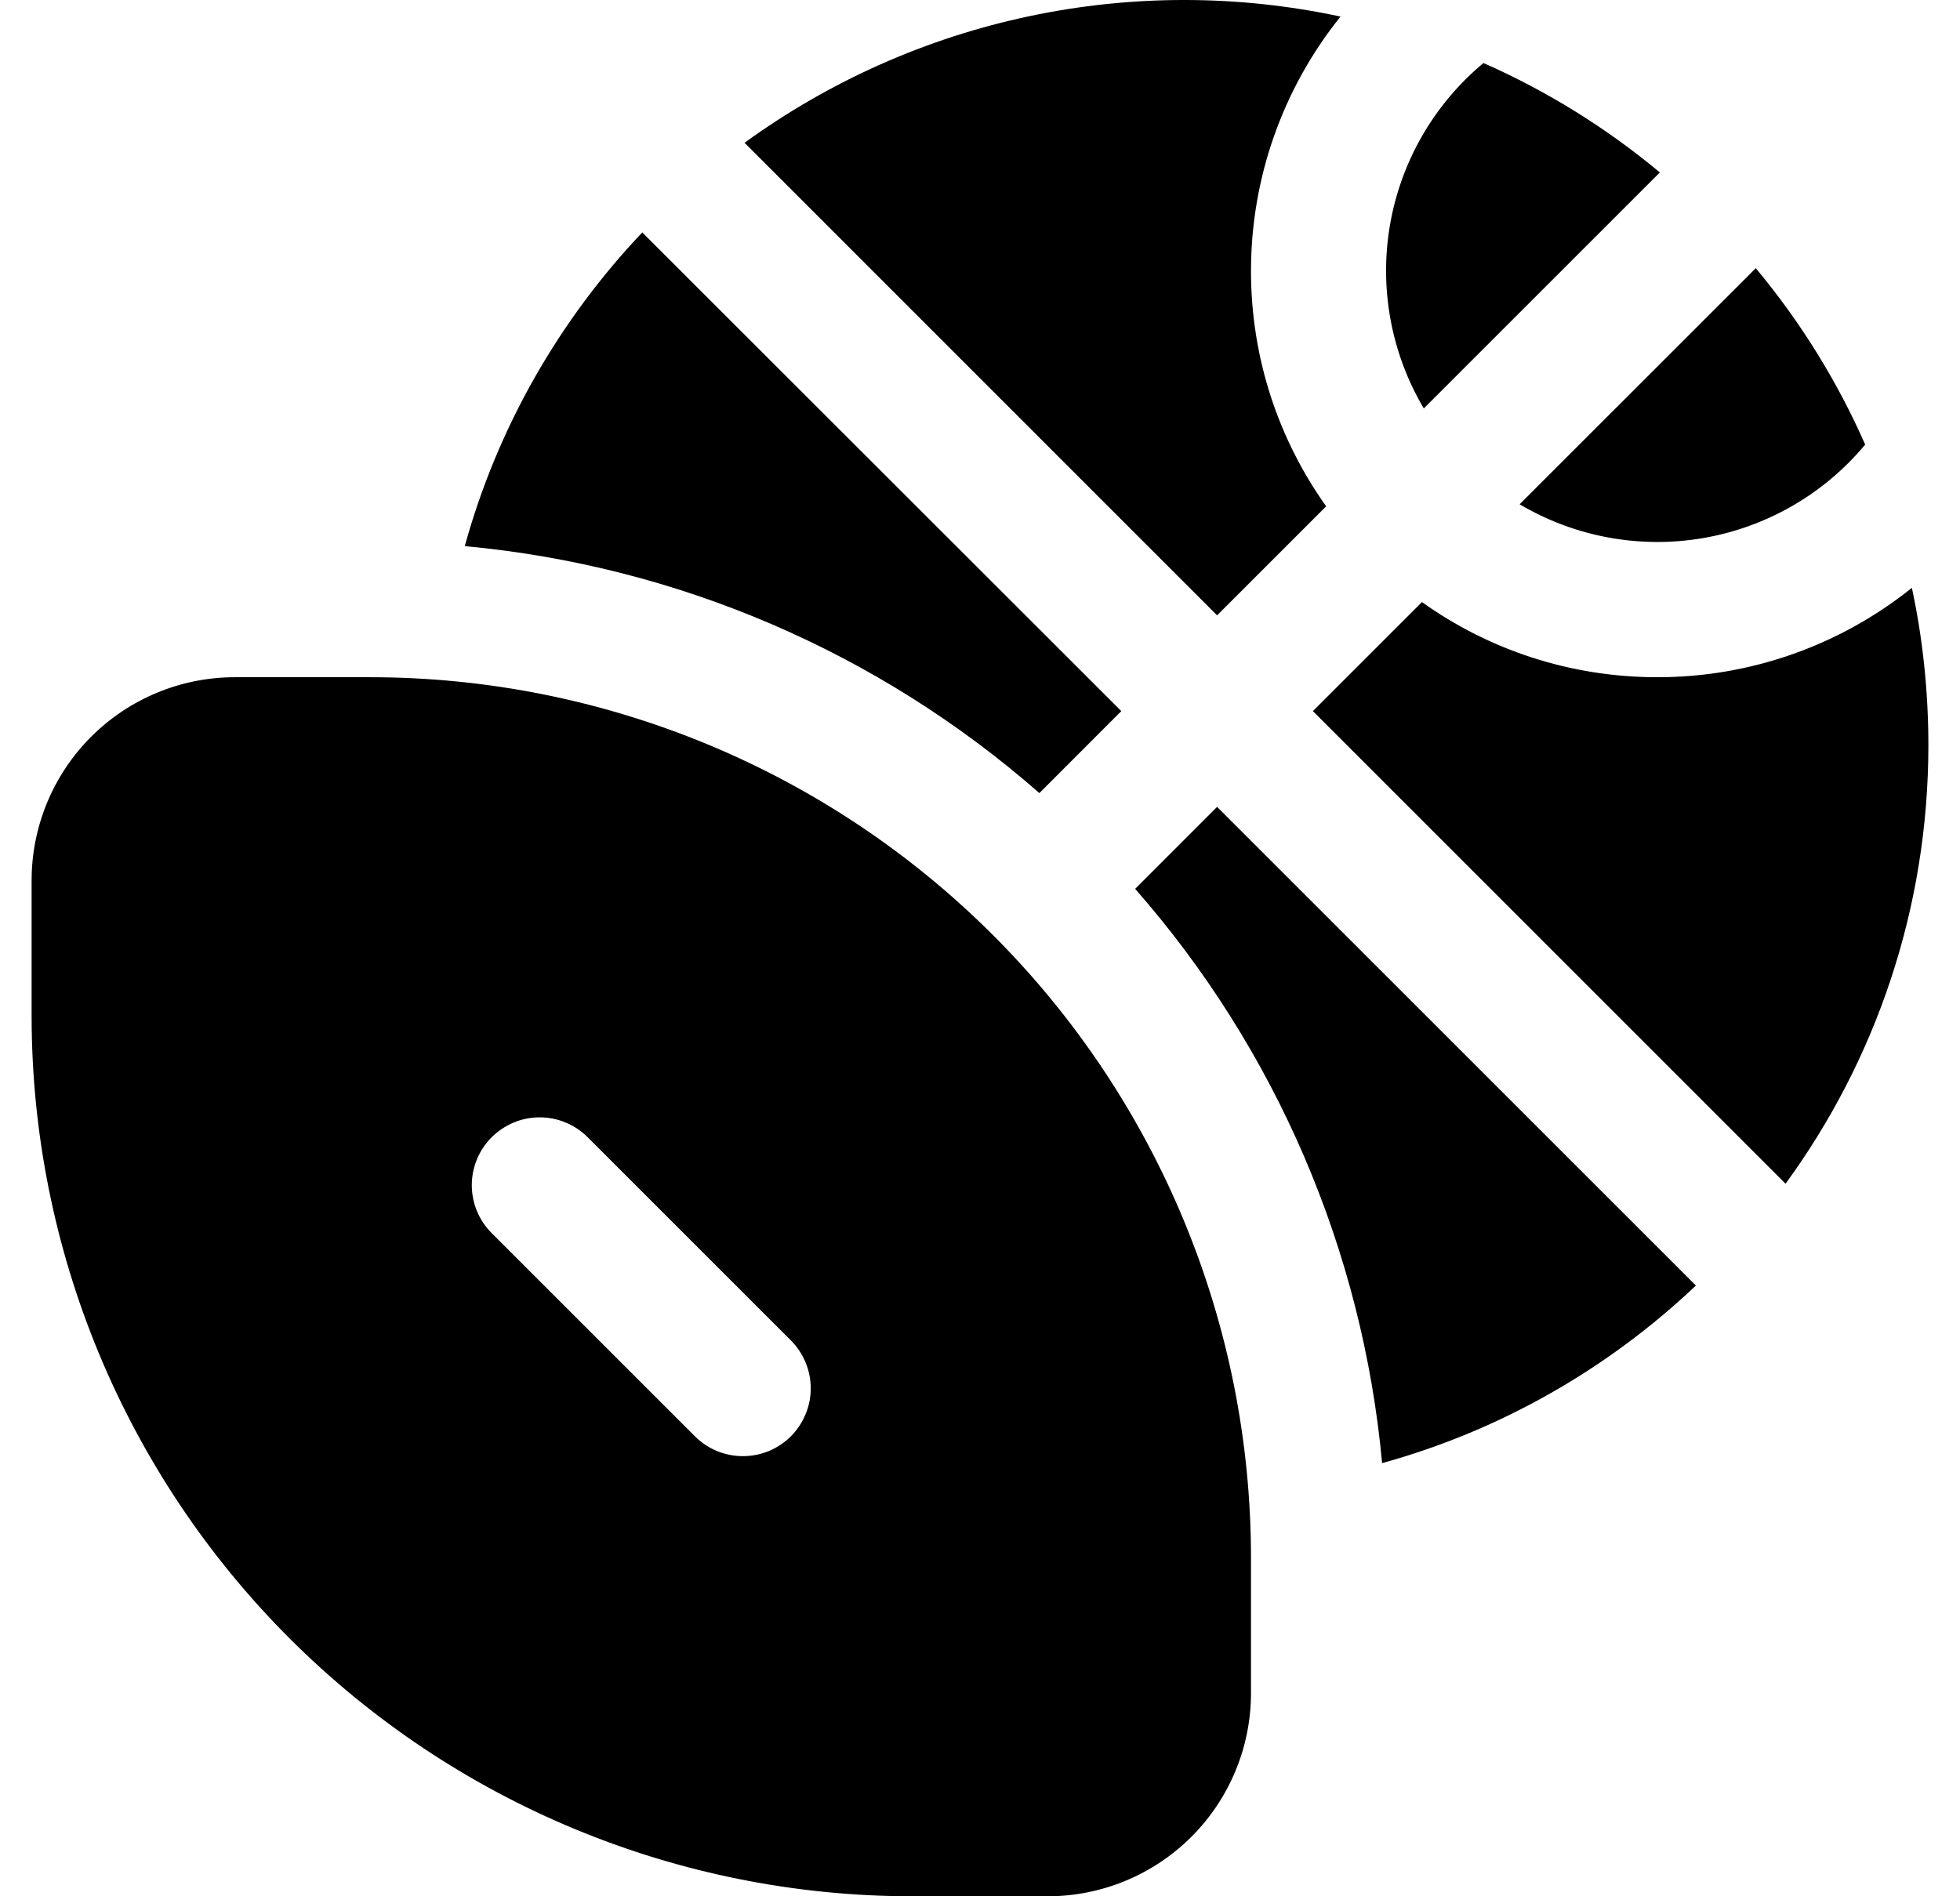 <svg width="31" height="30" viewBox="0 0 31 30" xmlns="http://www.w3.org/2000/svg">
<path d="M29.501 7.035C29.058 6.028 28.475 5.088 27.77 4.243L24.035 7.978C24.909 8.495 25.939 8.685 26.941 8.512C27.942 8.339 28.849 7.816 29.499 7.035M22.518 6.463L26.253 2.728C25.408 2.024 24.469 1.441 23.463 0.997C22.682 1.647 22.158 2.555 21.985 3.556C21.812 4.558 22.002 5.588 22.52 6.463M19.786 4.286C19.786 5.674 20.227 6.96 20.975 8.01L19.25 9.735L11.776 2.259C13.119 1.283 14.652 0.601 16.276 0.257C17.9 -0.087 19.579 -0.086 21.202 0.262C20.286 1.403 19.786 2.822 19.786 4.286ZM20.765 11.25L22.49 9.525C23.54 10.275 24.826 10.714 26.214 10.714C27.678 10.715 29.097 10.216 30.239 9.3C30.411 10.103 30.499 10.932 30.5 11.786C30.5 14.379 29.662 16.779 28.241 18.727L20.765 11.25ZM26.823 20.338L19.25 12.765L17.954 14.062C20.182 16.602 21.549 19.782 21.86 23.147C23.746 22.627 25.443 21.645 26.823 20.338ZM7.351 8.64C7.871 6.754 8.851 5.057 10.158 3.677L17.735 11.25L16.439 12.547C13.898 10.318 10.716 8.951 7.351 8.64ZM3.714 10.714C2.862 10.714 2.044 11.053 1.441 11.656C0.839 12.259 0.5 13.076 0.5 13.929V16.072C0.5 19.766 1.967 23.308 4.58 25.92C7.192 28.532 10.735 30 14.429 30H16.571C17.424 30 18.241 29.661 18.844 29.059C19.447 28.456 19.786 27.638 19.786 26.786V24.643C19.786 20.949 18.318 17.406 15.706 14.794C13.094 12.182 9.551 10.714 5.857 10.714H3.714ZM7.777 17.991C7.877 17.892 7.995 17.813 8.125 17.759C8.255 17.704 8.395 17.677 8.536 17.677C8.677 17.677 8.816 17.704 8.946 17.759C9.077 17.813 9.195 17.892 9.294 17.991L12.509 21.206C12.608 21.305 12.687 21.424 12.741 21.554C12.795 21.684 12.823 21.823 12.823 21.964C12.823 22.105 12.795 22.245 12.741 22.375C12.687 22.505 12.608 22.623 12.509 22.723C12.409 22.823 12.291 22.901 12.161 22.956C12.03 23.009 11.891 23.037 11.75 23.037C11.609 23.037 11.47 23.009 11.339 22.956C11.209 22.901 11.091 22.823 10.991 22.723L7.777 19.509C7.677 19.409 7.598 19.291 7.544 19.161C7.49 19.031 7.462 18.891 7.462 18.75C7.462 18.609 7.49 18.47 7.544 18.339C7.598 18.209 7.677 18.091 7.777 17.991Z" fill="currentColor"/>
</svg>
